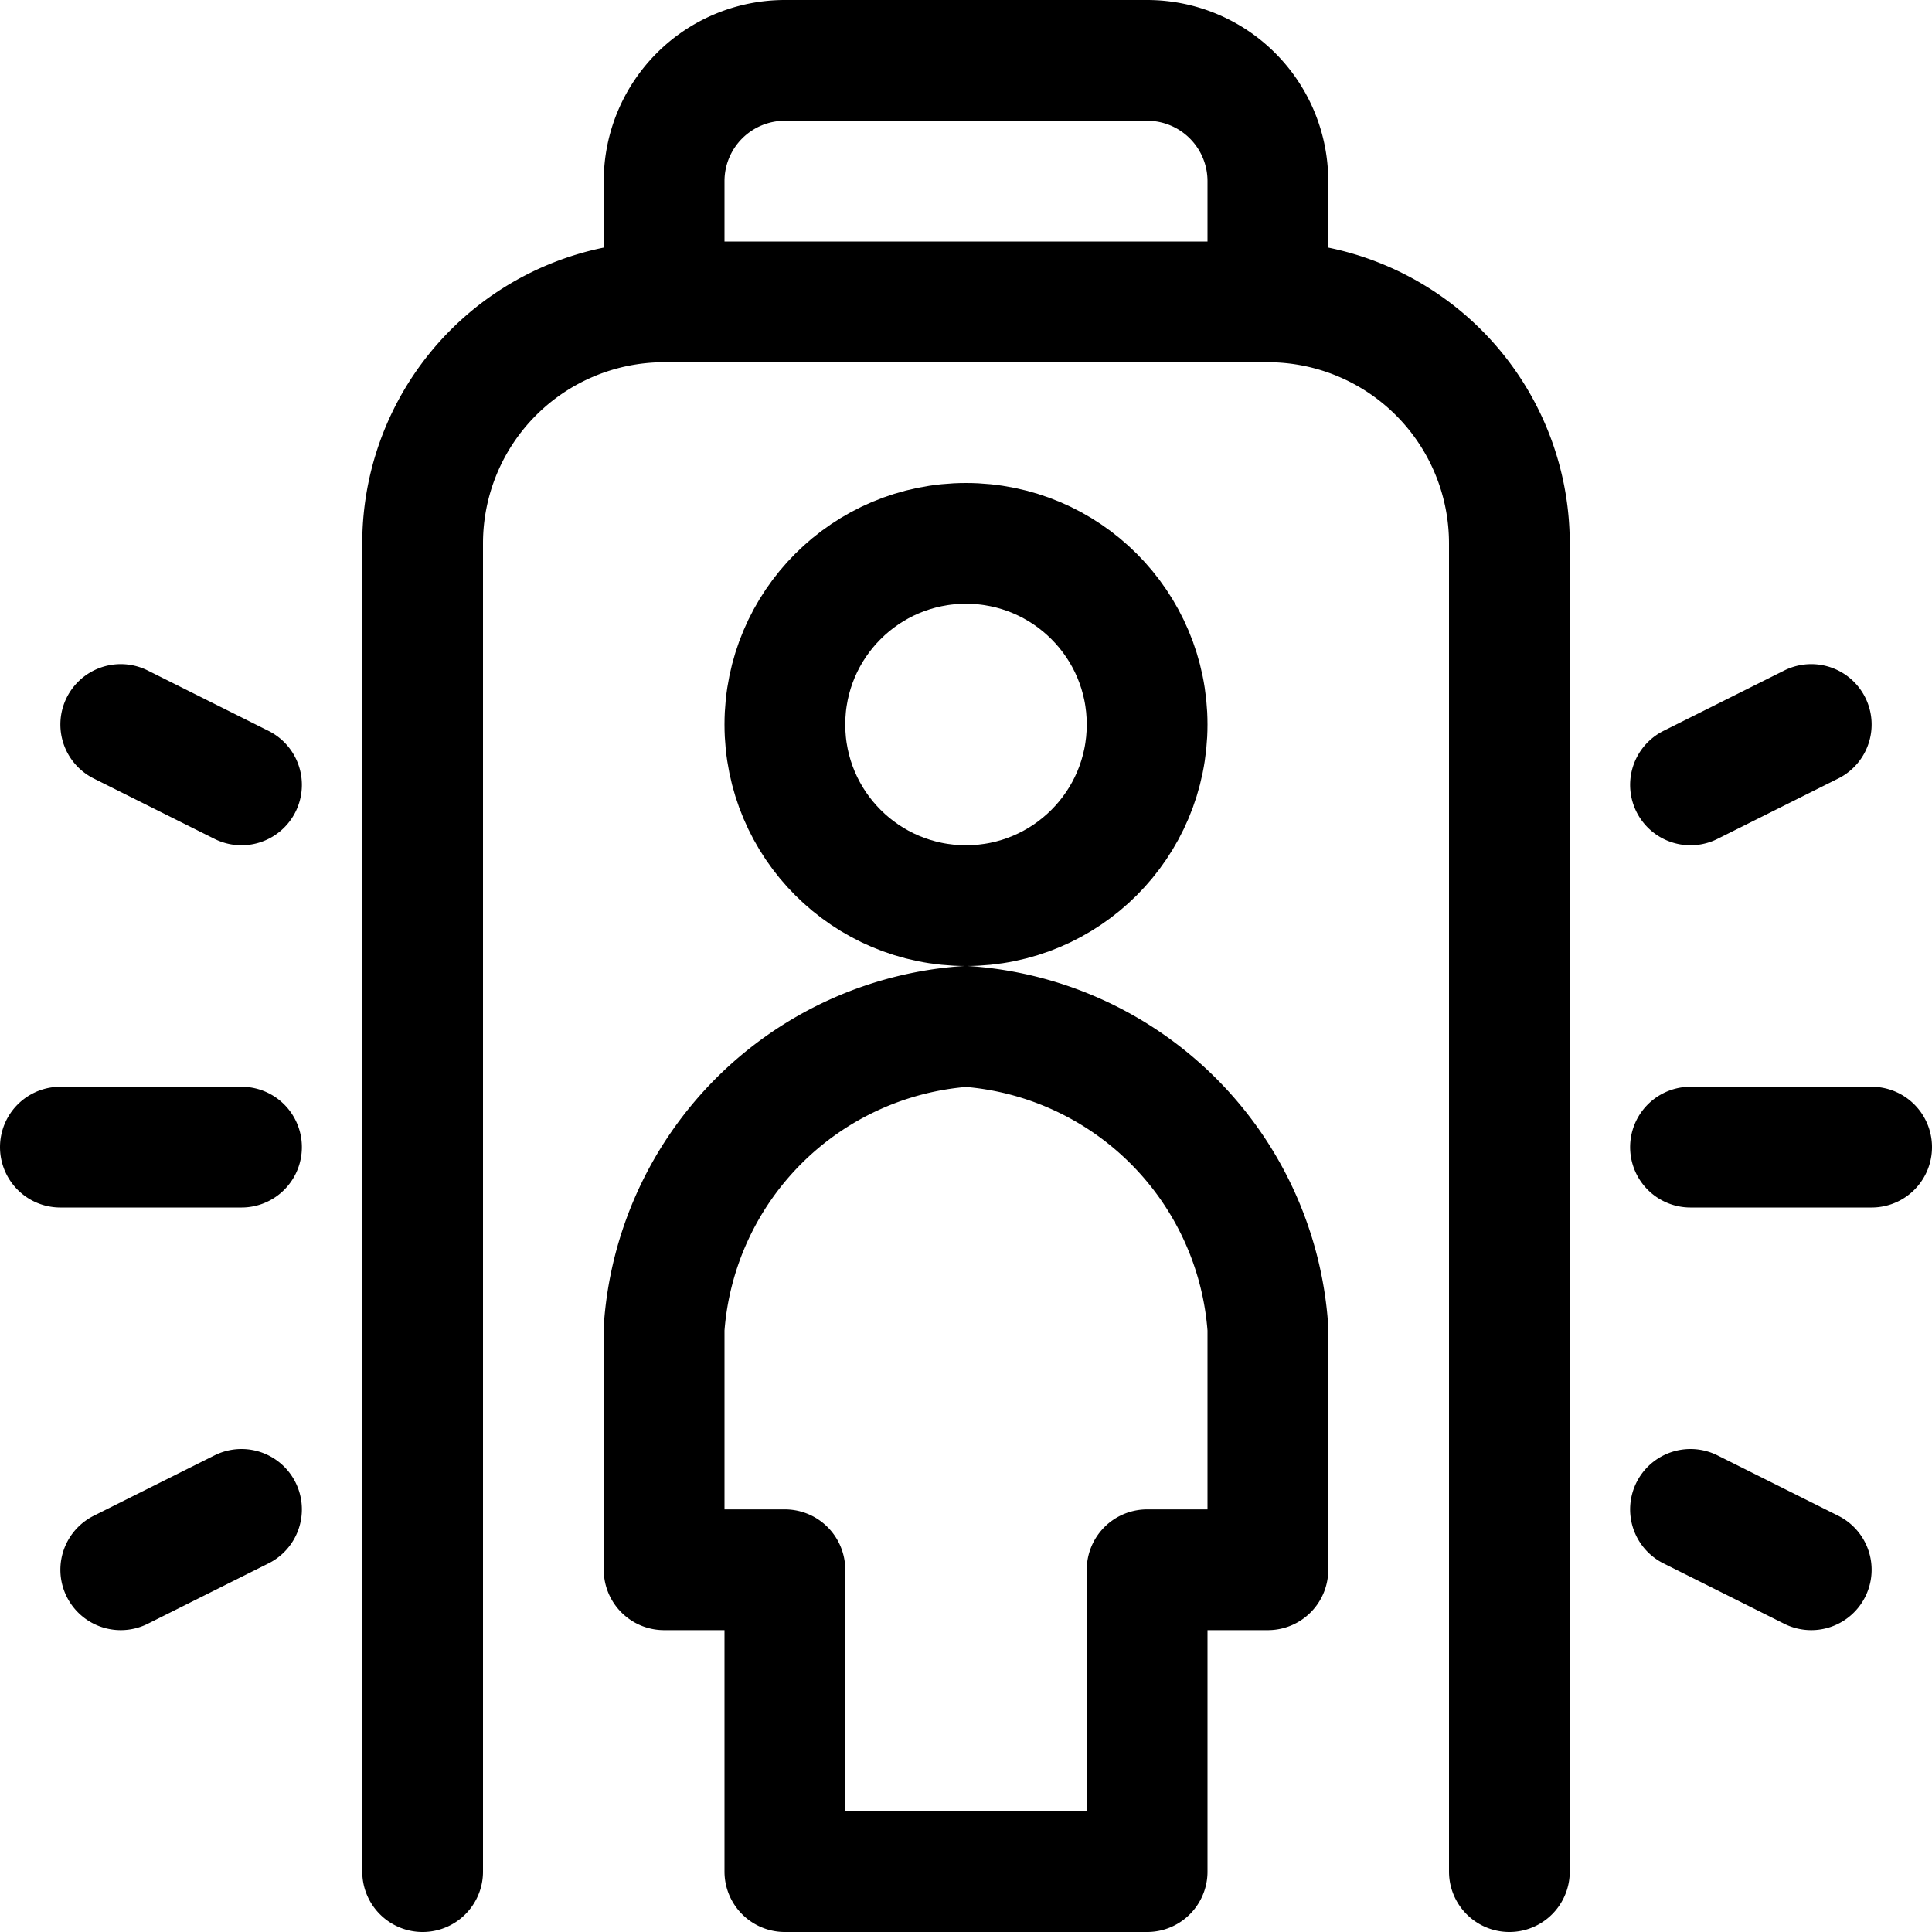 <svg xmlns="http://www.w3.org/2000/svg" width="24" height="24" viewBox="0 0 24 24"><defs><style>.a{fill:none;stroke:#000;stroke-linecap:round;stroke-linejoin:round;stroke-width:1.5px}</style></defs><path d="M5.25 23.25V6.75a3 3 0 0 1 3-3h7.5a3 3 0 0 1 3 3v16.5m-3-19.5h-7.5v-1.5a1.5 1.5 0 0 1 1.5-1.5h4.5a1.5 1.5 0 0 1 1.5 1.5z" class="a"/><circle cx="12" cy="9" r="2.25" class="a"/><path d="M12 12.75a4.046 4.046 0 0 0-3.75 3.75v3h1.5v3.75h4.5V19.5h1.5v-3A4.046 4.046 0 0 0 12 12.75m-9 1.5H.75M3 9.75 1.5 9M3 18.75l-1.5.75M21 14.25h2.25M21 9.75 22.5 9M21 18.75l1.5.75" class="a"/></svg>